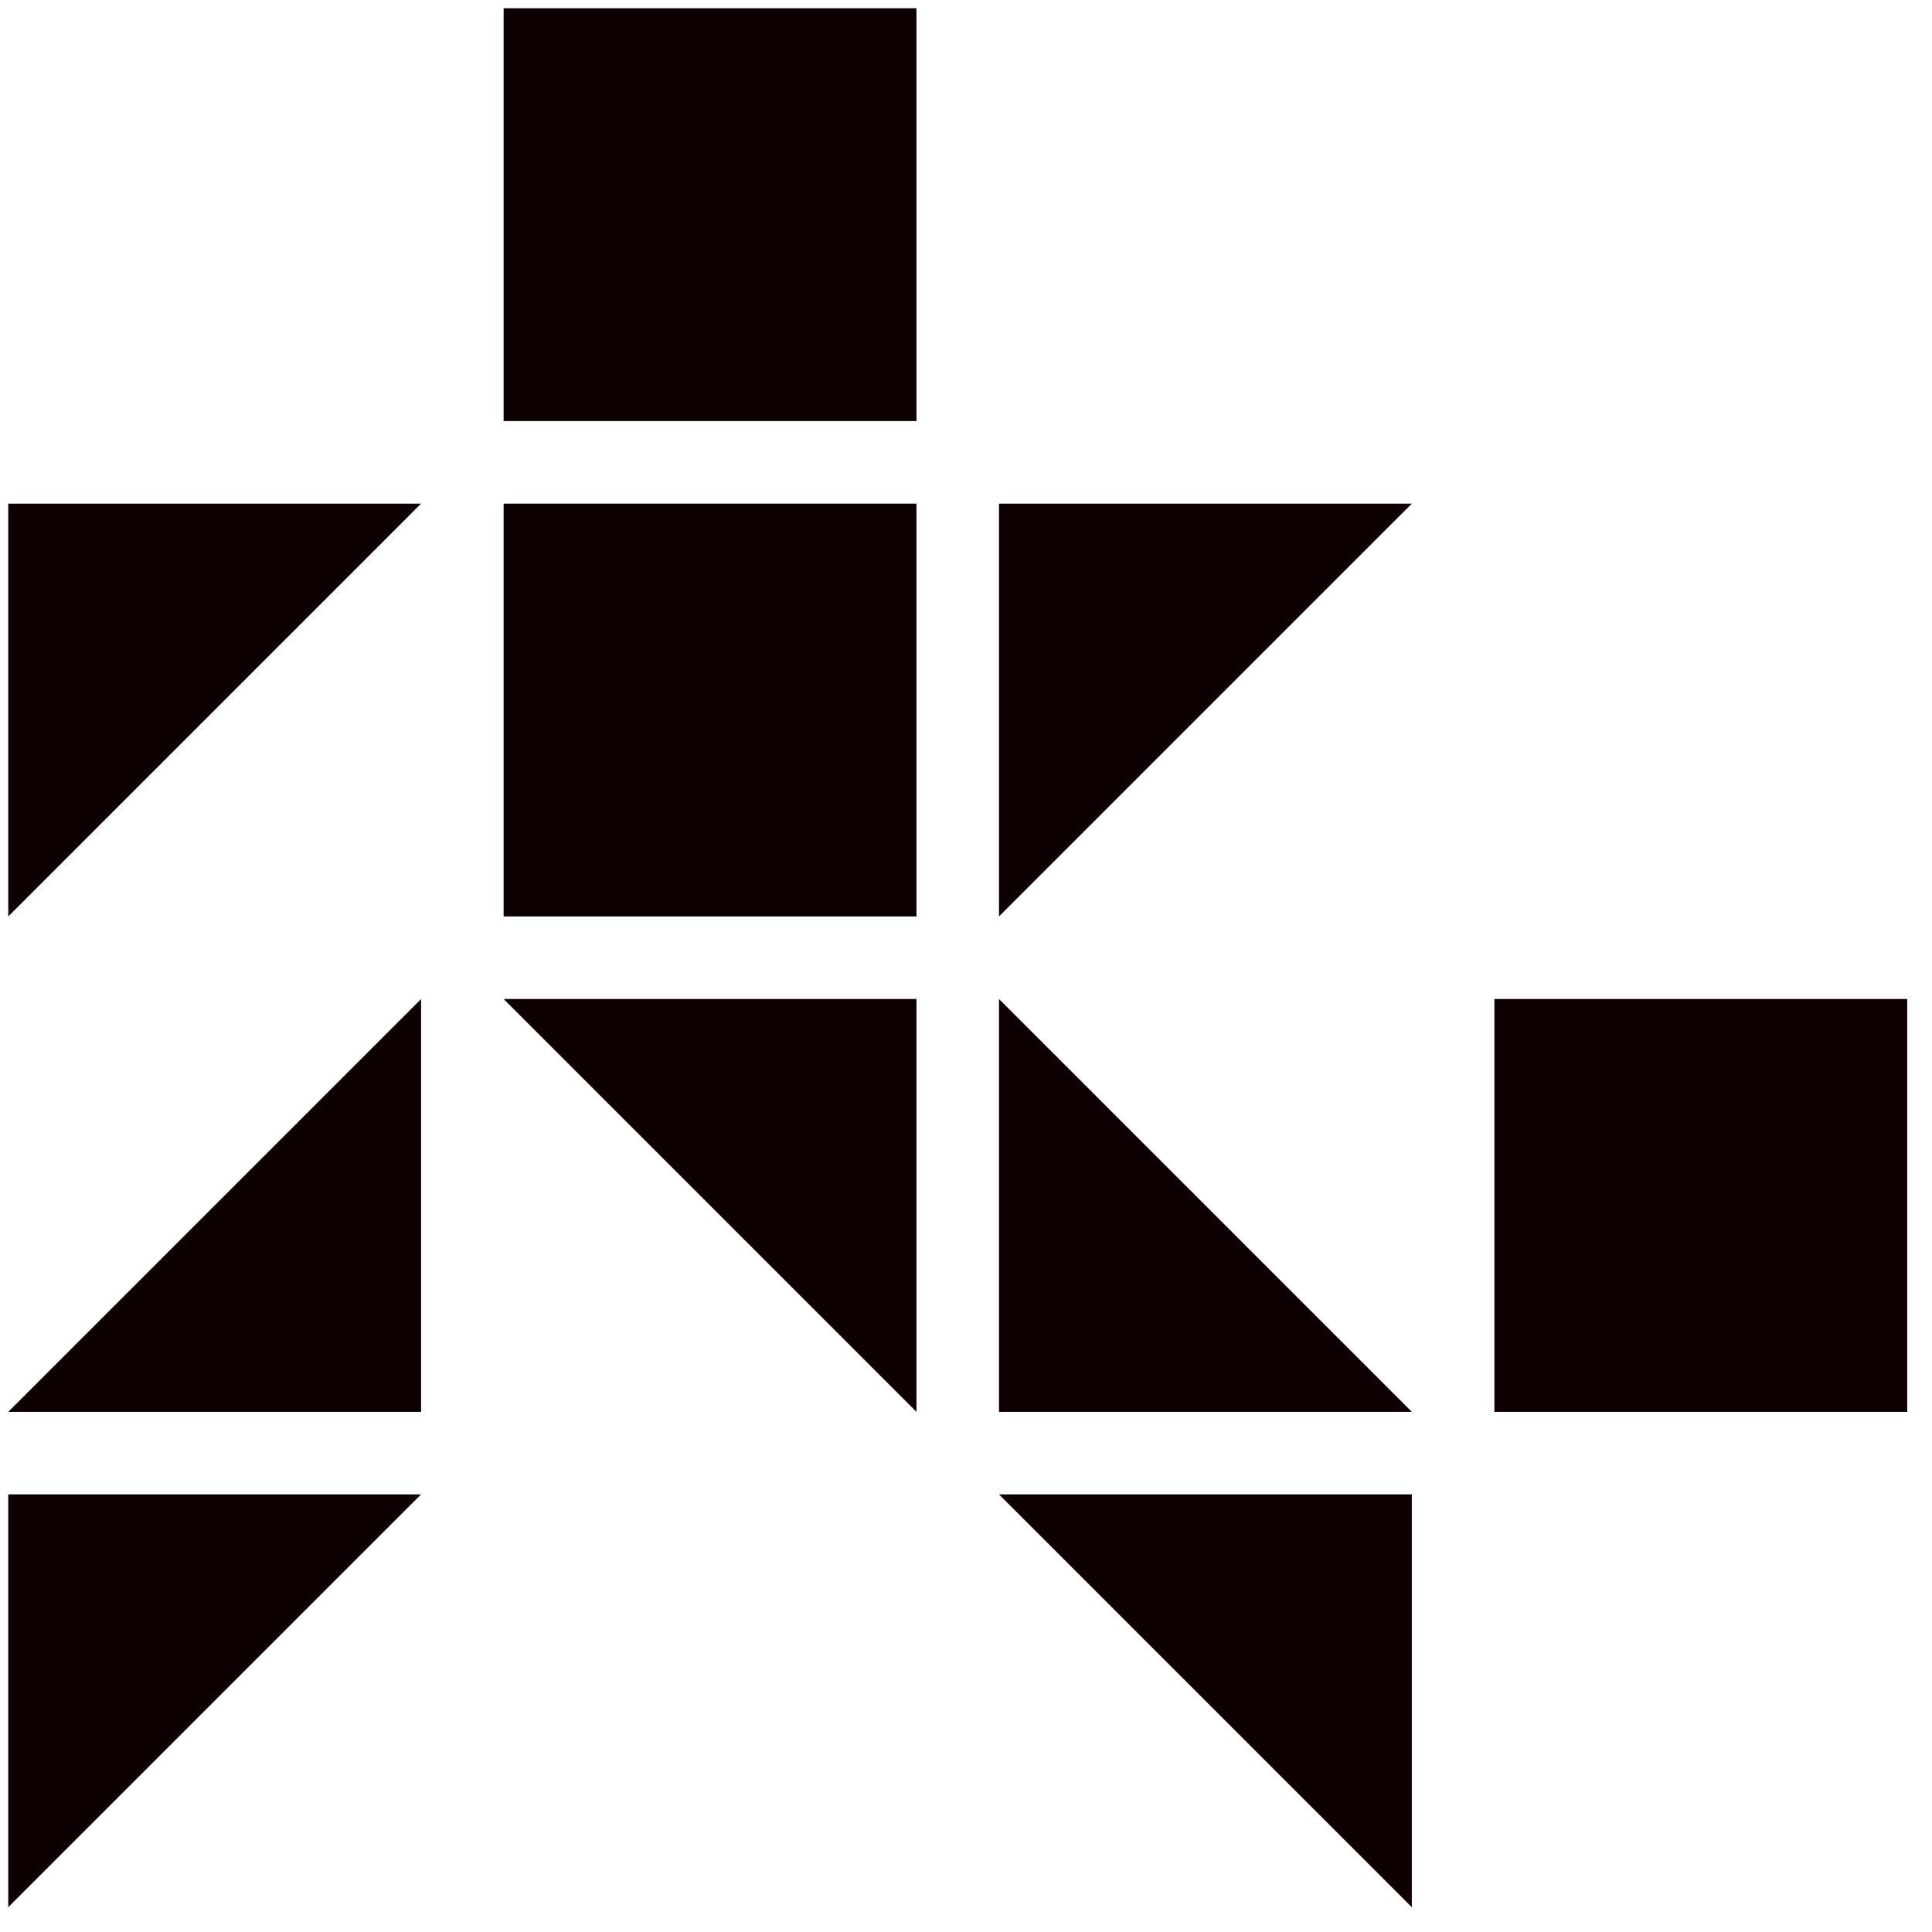 <?xml version="1.0" encoding="UTF-8" standalone="no"?>
<!DOCTYPE svg PUBLIC "-//W3C//DTD SVG 1.1//EN" "http://www.w3.org/Graphics/SVG/1.1/DTD/svg11.dtd">
<svg version="1.1" xmlns="http://www.w3.org/2000/svg" xmlns:xlink="http://www.w3.org/1999/xlink" preserveAspectRatio="xMidYMid meet" viewBox="119 119 234 234" width="230" height="230"><defs><path d="M120 230L170 180L120 180L120 230Z" id="h45bFET2I6"></path><path d="M180 180L230 180L230 230L180 230L180 180Z" id="h7kp8FP7pY"></path><path d="M170 240L120 290L170 290L170 240Z" id="f3hBOJCxB7"></path><path d="M120 350L170 300L120 300L120 350Z" id="b3Dmh0VxIl"></path><path d="M180 120L230 120L230 170L180 170L180 120Z" id="f2hbS9AEeL"></path><path d="M240 240L290 290L240 290L240 240Z" id="e2KQKWESHJ"></path><path d="M240 230L290 180L240 180L240 230Z" id="j6lN6ObsPB"></path><path d="M230 290L180 240L230 240L230 290Z" id="b3ilYgpz6"></path><path d="M290 350L240 300L290 300L290 350Z" id="hIo8SfNMy"></path><path d="M300 240L350 240L350 290L300 290L300 240Z" id="e6AvpY9RfF"></path></defs><g><g><use xlink:href="#h45bFET2I6" opacity="1" fill="#0e0000" fill-opacity="1"></use></g><g><use xlink:href="#h7kp8FP7pY" opacity="1" fill="#0e0000" fill-opacity="1"></use></g><g><use xlink:href="#f3hBOJCxB7" opacity="1" fill="#0e0000" fill-opacity="1"></use></g><g><use xlink:href="#b3Dmh0VxIl" opacity="1" fill="#0e0000" fill-opacity="1"></use></g><g><use xlink:href="#f2hbS9AEeL" opacity="1" fill="#0e0000" fill-opacity="1"></use></g><g><use xlink:href="#e2KQKWESHJ" opacity="1" fill="#0e0000" fill-opacity="1"></use></g><g><use xlink:href="#j6lN6ObsPB" opacity="1" fill="#0e0000" fill-opacity="1"></use></g><g><use xlink:href="#b3ilYgpz6" opacity="1" fill="#0e0000" fill-opacity="1"></use></g><g><use xlink:href="#hIo8SfNMy" opacity="1" fill="#0e0000" fill-opacity="1"></use></g><g><use xlink:href="#e6AvpY9RfF" opacity="1" fill="#0e0000" fill-opacity="1"></use></g></g></svg>